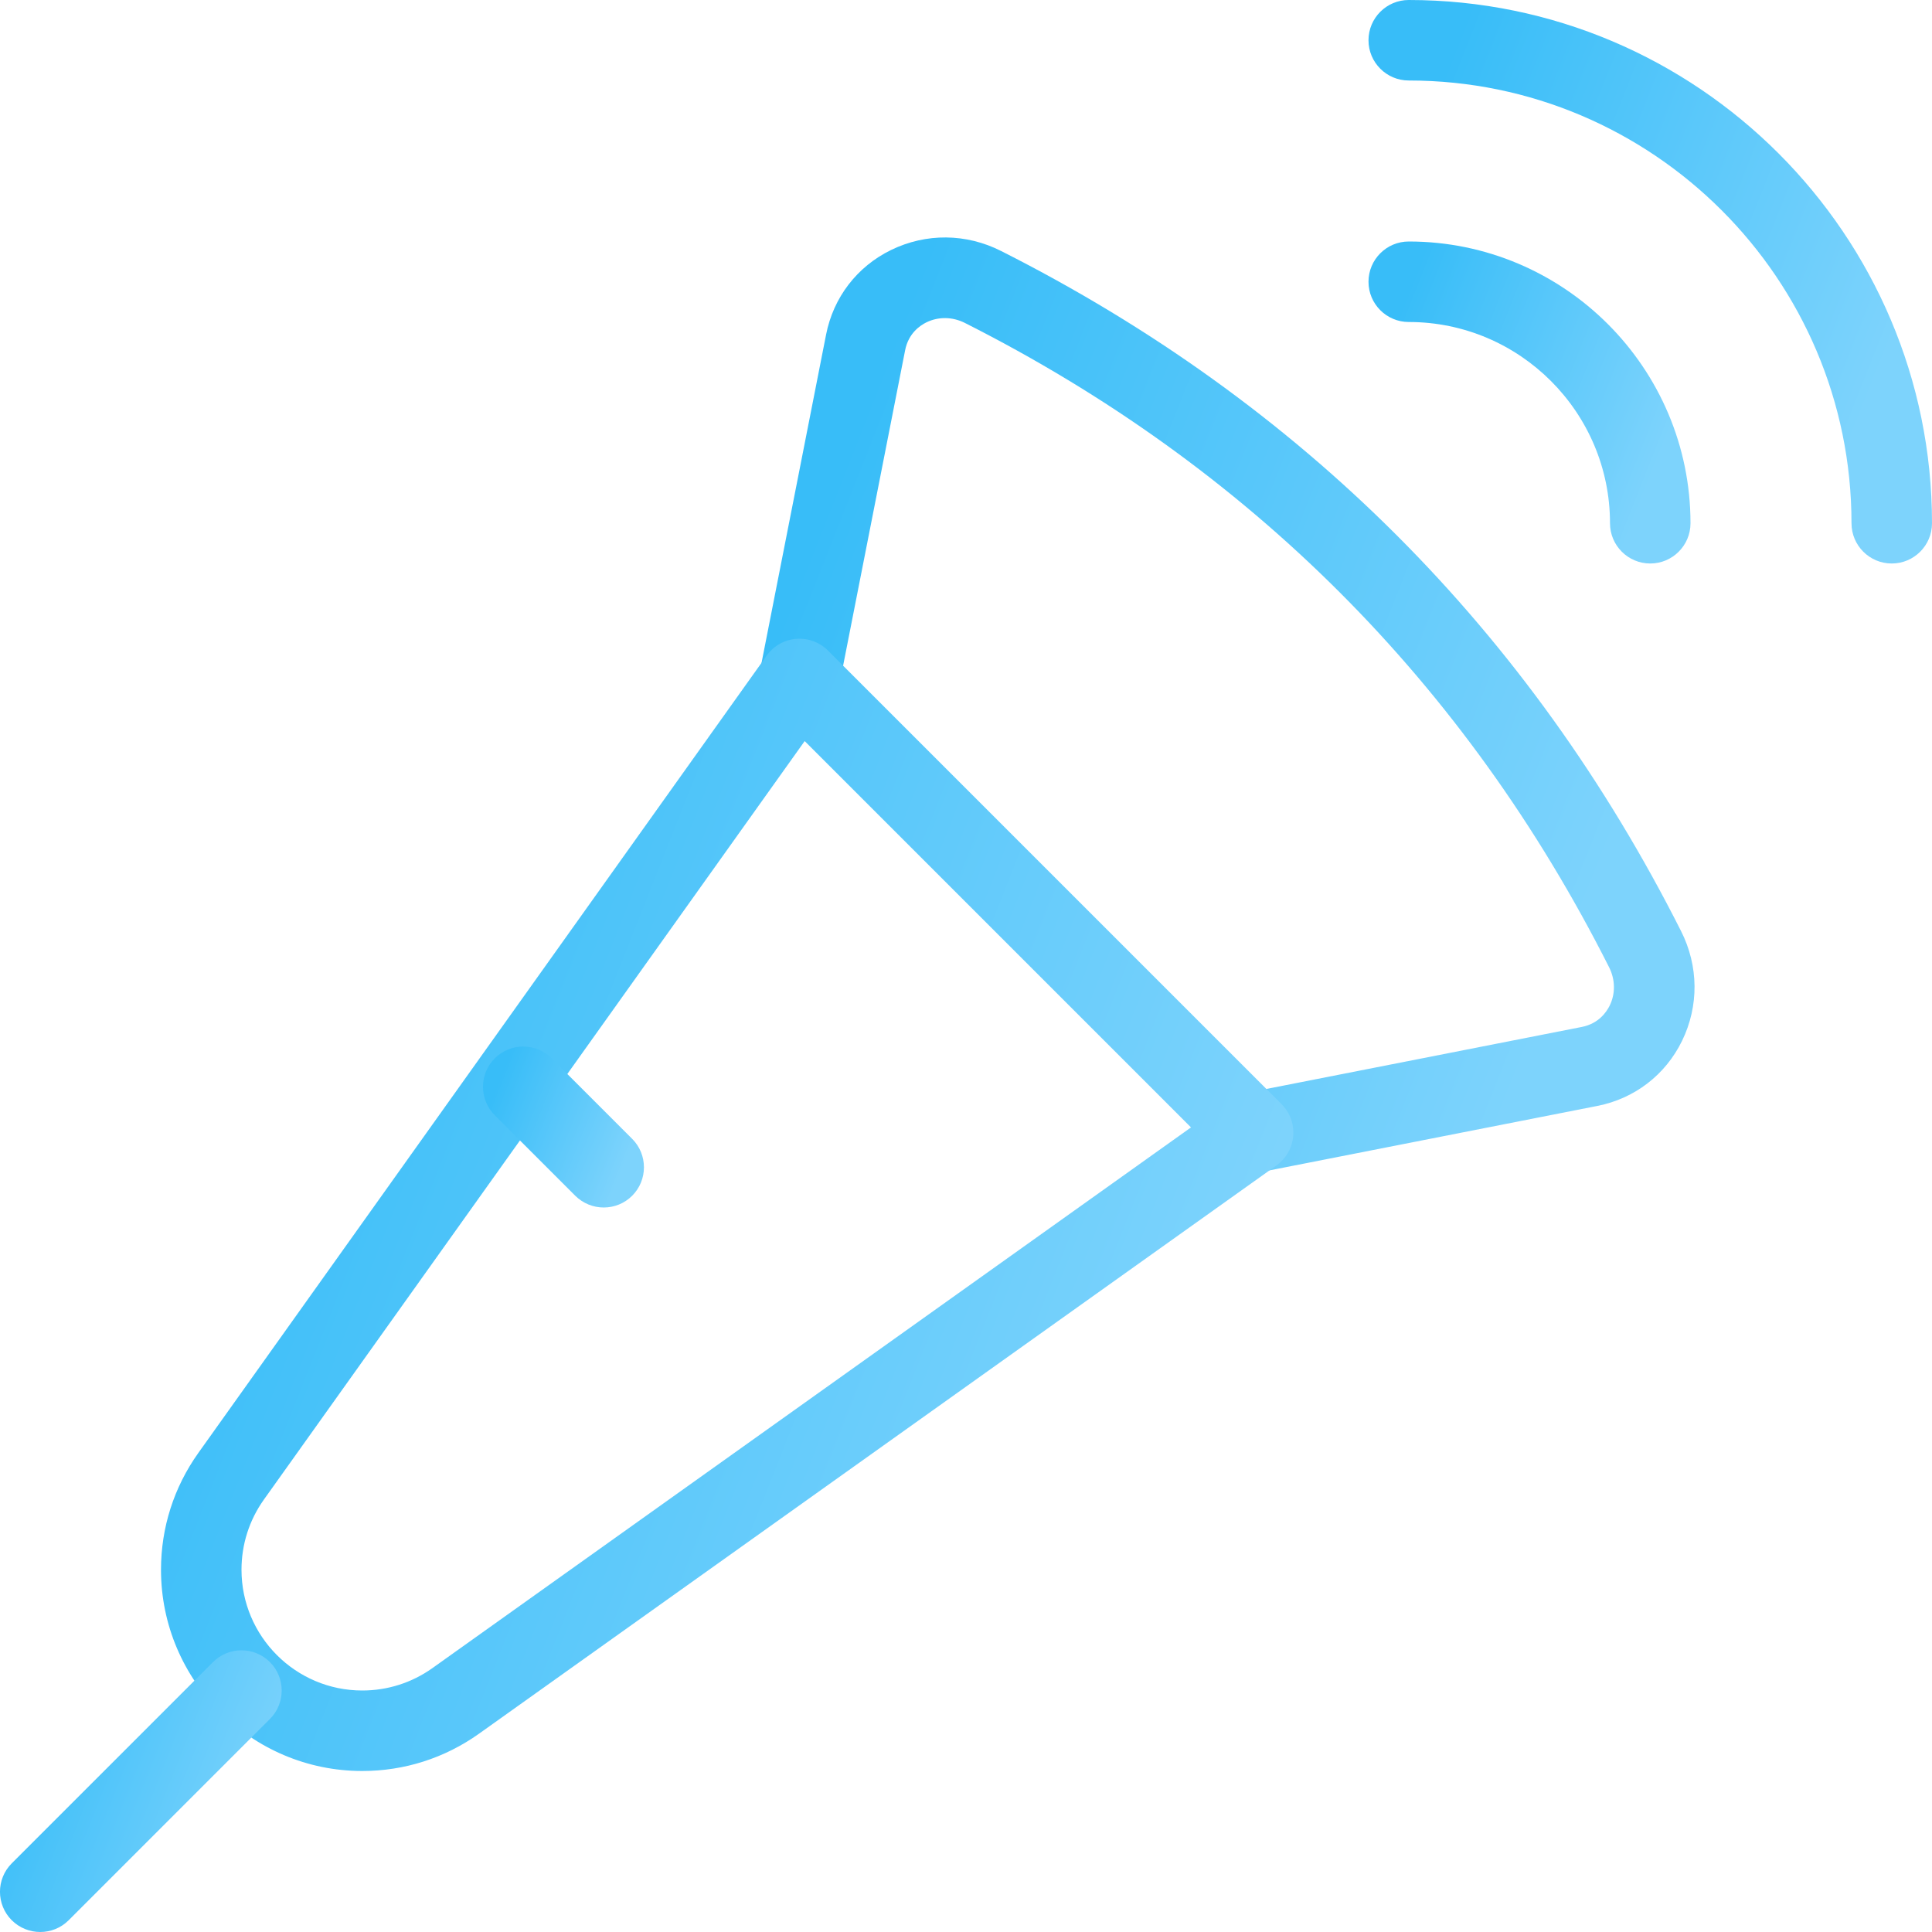 <svg width="48" height="48" viewBox="0 0 48 48" fill="none" xmlns="http://www.w3.org/2000/svg">
<g clip-path="url(#clip0)">
<path d="M31.13 29.138C30.662 29.138 30.244 28.808 30.15 28.332C30.044 27.79 30.396 27.264 30.938 27.158L39.3 25.514C39.716 25.432 39.912 25.146 39.992 24.984C40.138 24.686 40.132 24.338 39.978 24.032C36.414 16.972 31.028 11.586 23.97 8.022C23.662 7.868 23.316 7.864 23.018 8.008C22.854 8.088 22.57 8.284 22.488 8.7L20.844 17.062C20.736 17.602 20.218 17.956 19.67 17.85C19.126 17.744 18.774 17.216 18.88 16.674L20.524 8.312C20.706 7.388 21.294 6.622 22.14 6.21C23.008 5.788 24.004 5.796 24.872 6.236C32.322 9.996 38.004 15.68 41.764 23.13C42.204 24 42.212 24.994 41.79 25.86C41.378 26.704 40.612 27.294 39.688 27.476L31.326 29.12C31.26 29.132 31.194 29.138 31.13 29.138Z" fill="url(#paint0_linear)"/>
<path d="M47 14C46.448 14 46 13.552 46 13C46 6.934 41.066 2 35 2C34.448 2 34 1.552 34 1C34 0.448 34.448 0 35 0C42.168 0 48 5.832 48 13C48 13.552 47.552 14 47 14Z" fill="url(#paint1_linear)"/>
<path d="M41 14C40.448 14 40 13.552 40 13C40 10.244 37.756 8 35 8C34.448 8 34 7.552 34 7C34 6.448 34.448 6 35 6C38.86 6 42 9.14 42 13C42 13.552 41.552 14 41 14Z" fill="url(#paint2_linear)"/>
<path d="M9 44C6.244 44 4 41.756 4 39C4 37.954 4.32 36.952 4.926 36.1L19.048 16.288C19.218 16.048 19.486 15.896 19.78 15.872C20.074 15.848 20.362 15.954 20.57 16.162L31.84 27.432C32.048 27.64 32.154 27.93 32.13 28.222C32.106 28.514 31.954 28.782 31.714 28.954L11.9 43.074C11.048 43.68 10.046 44 9 44ZM19.992 18.412L6.554 37.26C6.192 37.77 6 38.372 6 39C6 40.654 7.346 42 9 42C9.628 42 10.23 41.808 10.74 41.446L29.59 28.01L19.992 18.412Z" fill="url(#paint3_linear)"/>
<path d="M1 48C0.744 48 0.488 47.902 0.292 47.708C-0.098 47.318 -0.098 46.684 0.292 46.294L5.292 41.294C5.682 40.904 6.316 40.904 6.706 41.294C7.096 41.684 7.096 42.318 6.706 42.708L1.706 47.708C1.512 47.902 1.256 48 1 48Z" fill="url(#paint4_linear)"/>
<path d="M15 30C14.744 30 14.488 29.902 14.292 29.708L12.292 27.708C11.902 27.318 11.902 26.684 12.292 26.294C12.682 25.904 13.316 25.904 13.706 26.294L15.706 28.294C16.096 28.684 16.096 29.318 15.706 29.708C15.512 29.902 15.256 30 15 30Z" fill="url(#paint5_linear)"/>
</g>
<defs>
<linearGradient id="paint0_linear" x1="21.711" y1="9.558" x2="41.458" y2="17.378" gradientUnits="userSpaceOnUse">
<stop stop-color="#38BDF8"/>
<stop offset="1" stop-color="#7DD3FC"/>
</linearGradient>
<linearGradient id="paint1_linear" x1="35.717" y1="2.204" x2="47.613" y2="6.915" gradientUnits="userSpaceOnUse">
<stop stop-color="#38BDF8"/>
<stop offset="1" stop-color="#7DD3FC"/>
</linearGradient>
<linearGradient id="paint2_linear" x1="34.981" y1="7.259" x2="41.779" y2="9.952" gradientUnits="userSpaceOnUse">
<stop stop-color="#38BDF8"/>
<stop offset="1" stop-color="#7DD3FC"/>
</linearGradient>
<linearGradient id="paint3_linear" x1="7.45" y1="20.297" x2="31.355" y2="29.765" gradientUnits="userSpaceOnUse">
<stop stop-color="#38BDF8"/>
<stop offset="1" stop-color="#7DD3FC"/>
</linearGradient>
<linearGradient id="paint4_linear" x1="0.858" y1="42.103" x2="6.805" y2="44.459" gradientUnits="userSpaceOnUse">
<stop stop-color="#38BDF8"/>
<stop offset="1" stop-color="#7DD3FC"/>
</linearGradient>
<linearGradient id="paint5_linear" x1="12.49" y1="26.631" x2="15.888" y2="27.977" gradientUnits="userSpaceOnUse">
<stop stop-color="#38BDF8"/>
<stop offset="1" stop-color="#7DD3FC"/>
</linearGradient>
<clipPath id="clip0">
<rect width="48" height="48" fill="white"/>
</clipPath>
</defs>
</svg>
